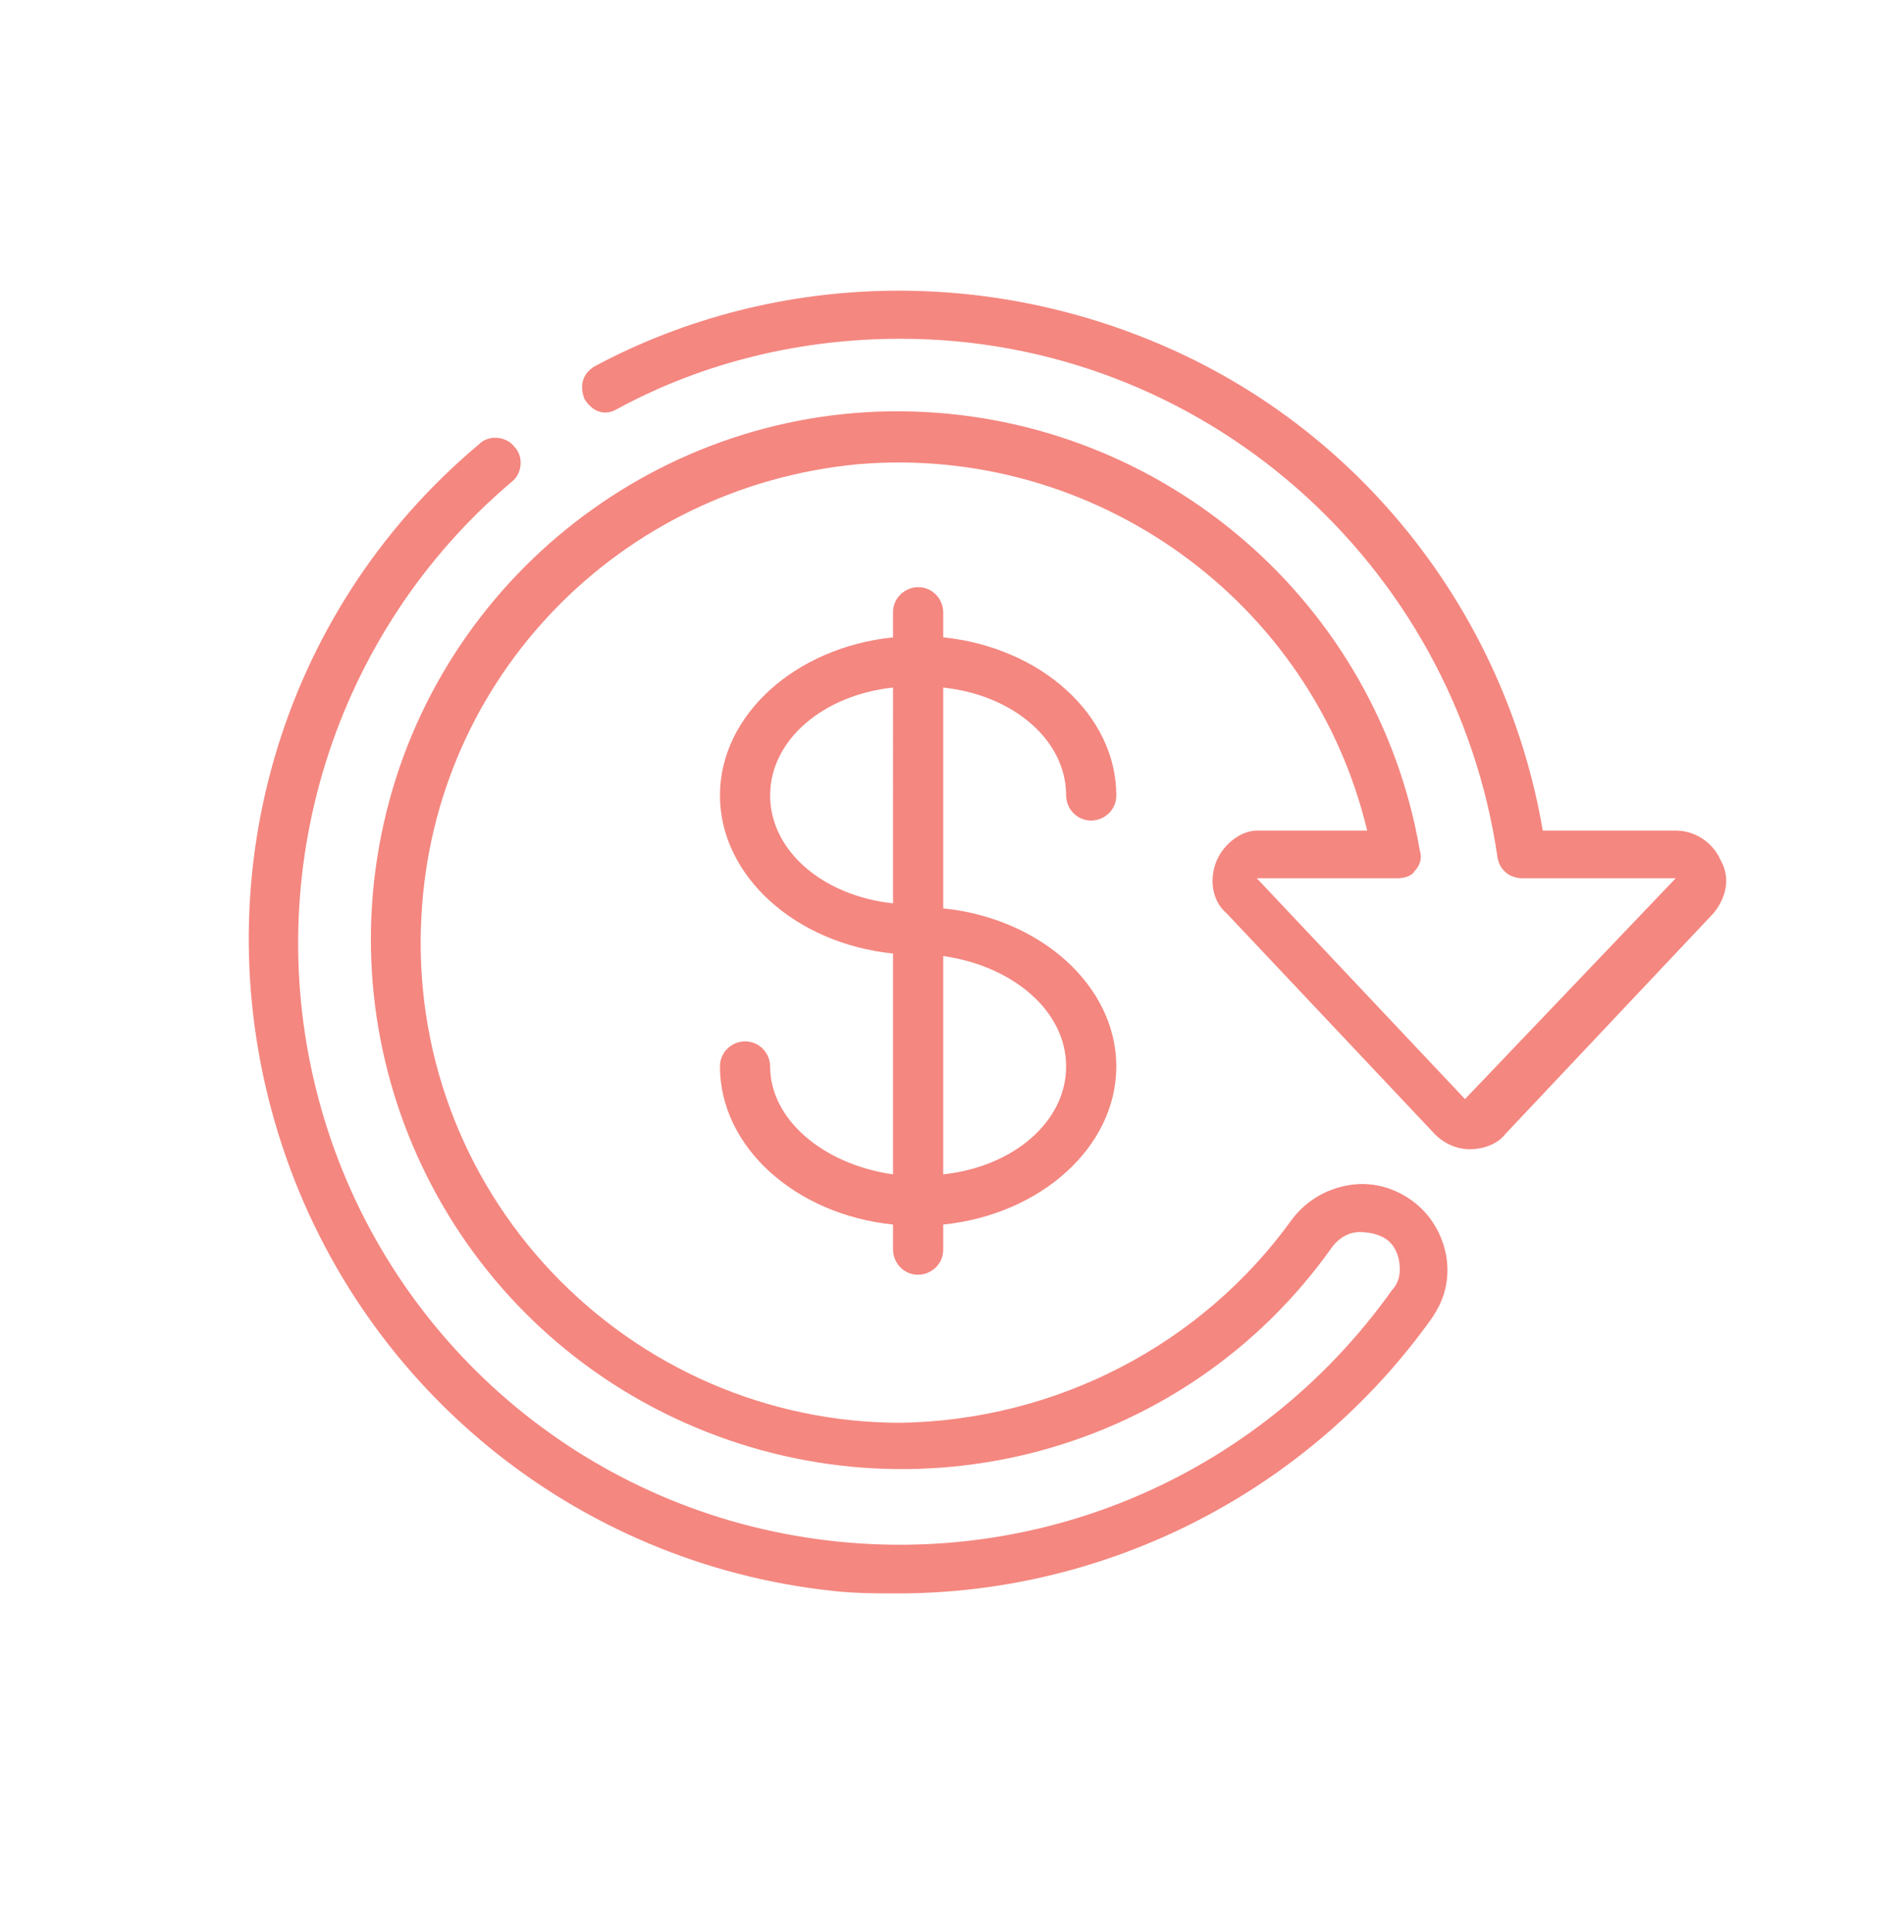 <?xml version="1.0" encoding="UTF-8"?> <svg xmlns="http://www.w3.org/2000/svg" xmlns:xlink="http://www.w3.org/1999/xlink" version="1.1" id="Layer_1" x="0px" y="0px" viewBox="0 0 75.9 77" style="enable-background:new 0 0 75.9 77;" xml:space="preserve"> <style type="text/css"> .st0{fill:#F48780;} </style> <g id="Page-1"> <g id="_x30_48---Money" transform="translate(-1)"> <path id="Shape" class="st0" d="M49.5,34.3c-0.3,0.7-0.2,1.6,0.4,2.1l8.3,8.8c0.4,0.4,0.9,0.6,1.4,0.6c0.5,0,1.1-0.2,1.4-0.6 l8.3-8.8c0.5-0.6,0.7-1.4,0.3-2.1c-0.3-0.7-1-1.2-1.8-1.2h-5.3c-1.4-8.2-6.7-15.3-14.2-18.9s-16.3-3.5-23.6,0.4 c-0.5,0.3-0.6,0.8-0.4,1.3c0.3,0.5,0.8,0.7,1.3,0.4c3.5-1.9,7.4-2.8,11.3-2.8c12,0,22.1,8.9,23.8,20.7c0.1,0.5,0.5,0.8,1,0.8 l6.1,0l-8.4,8.8l-8.3-8.8h5.6c0.3,0,0.6-0.1,0.7-0.3c0.2-0.2,0.3-0.5,0.2-0.8c-1.7-9.9-10.2-17.2-20.2-17.5s-18.9,6.6-21.1,16.4 s2.8,19.8,12,23.9s20,1.2,25.8-7c0.3-0.4,0.7-0.6,1.1-0.6c0.4,0,0.9,0.1,1.2,0.4c0.3,0.3,0.4,0.7,0.4,1.1c0,0.3-0.1,0.6-0.3,0.8 c-5.4,7.6-14.6,11.4-23.8,9.8s-16.6-8.4-19-17.4s0.6-18.6,7.7-24.6c0.4-0.3,0.5-1,0.1-1.4c-0.3-0.4-1-0.5-1.4-0.1 c-8,6.7-11.1,17.5-8,27.5s11.8,17.1,22.1,18.2c0.9,0.1,1.7,0.1,2.6,0.1c8.4,0,16.4-4.1,21.3-11c0.4-0.6,0.6-1.2,0.6-1.9 c0-0.9-0.4-1.8-1-2.4c-0.7-0.7-1.7-1.1-2.7-1c-1,0.1-1.9,0.6-2.5,1.4c-3.6,5-9.4,8-15.6,8.1c-5.3,0-10.3-2.2-13.9-6 c-3.6-3.8-5.5-8.9-5.2-14.2c0.5-9.5,7.9-17.1,17.4-18c9.4-0.8,18.1,5.4,20.3,14.6h-4.4C50.5,33.1,49.8,33.6,49.5,34.3L49.5,34.3z"></path> <path id="Shape_00000057838259616312805260000011650839759044769711_" class="st0" d="M43.5,31.7c0,0.5,0.4,1,1,1c0.5,0,1-0.4,1-1 c0-3.2-3-5.9-6.9-6.3v-1c0-0.5-0.4-1-1-1c-0.5,0-1,0.4-1,1v1c-3.9,0.4-6.9,3.1-6.9,6.3s3,5.9,6.9,6.3v8.8 c-2.8-0.4-4.9-2.2-4.9-4.3c0-0.5-0.4-1-1-1c-0.5,0-1,0.4-1,1c0,3.2,3,5.9,6.9,6.3v1c0,0.5,0.4,1,1,1c0.5,0,1-0.4,1-1v-1 c3.9-0.4,6.9-3.1,6.9-6.3s-3-5.9-6.9-6.3v-8.8C41.4,27.7,43.5,29.5,43.5,31.7z M31.7,31.7c0-2.2,2.1-4,4.9-4.3V36 C33.8,35.7,31.7,33.9,31.7,31.7z M43.5,42.5c0,2.2-2.1,4-4.9,4.3v-8.7C41.4,38.5,43.5,40.3,43.5,42.5z"></path> </g> </g> </svg> 